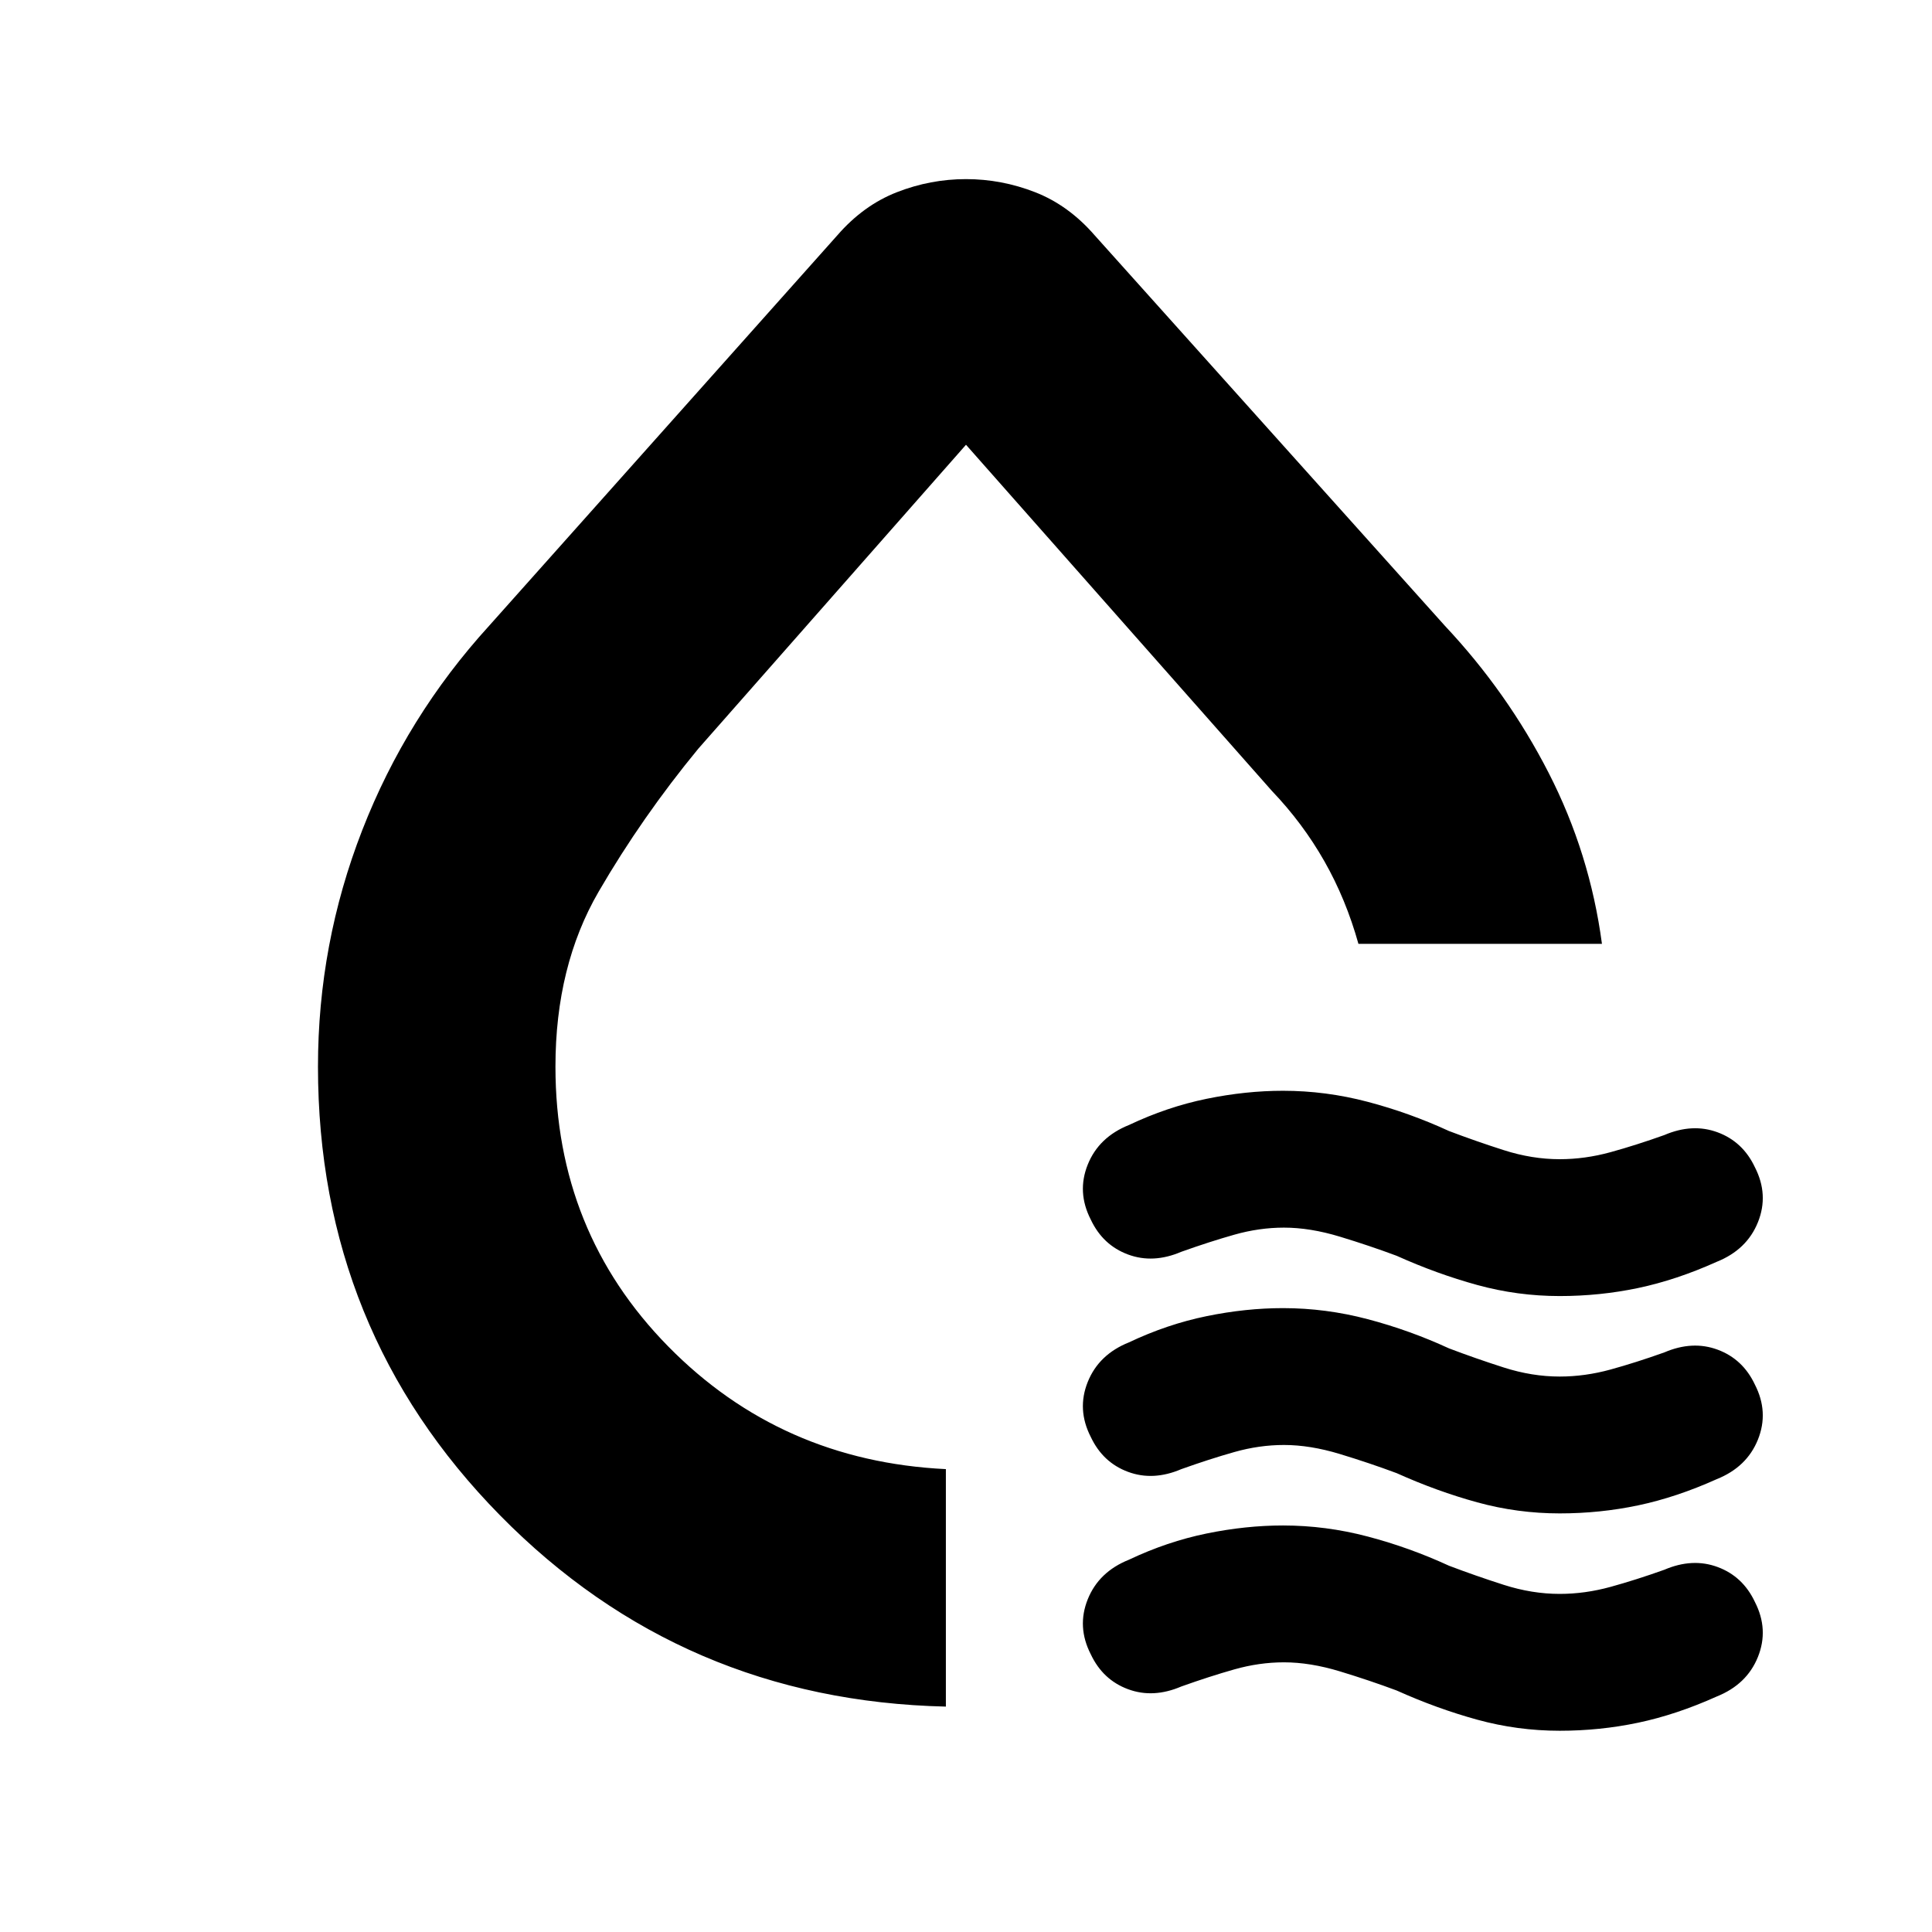 <svg xmlns="http://www.w3.org/2000/svg" height="20" viewBox="0 -960 960 960" width="20"><path d="M470-112q-131-3-221.5-95T158-430q0-61 22-117.5T243-649l173-194q13-15 29.667-21.5Q462.333-871 480-871q17.667 0 34.333 6.5Q531-858 544-843l174 194q31 33 51.5 73t26.5 85H675q-6.197-22.2-16.947-41.1Q647.303-551 632-567L480-739 347-588q-28 34-49.5 71T276-430q0 82 56 139t138 61v118Zm6-391Zm218 167q-13.4-5-28.2-9.5Q651-350 638-350q-12.261 0-24.63 3.5Q601-343 587-338q-14 6-26.517 1.342Q547.966-341.316 542-354q-7-13.667-1.5-27.333Q546-395 561-401q19-9 38.5-13t38.018-4q21.282 0 42.123 5.5Q700.482-407 720-398q13.16 5 27.213 9.5Q761.267-384 775-384q12.609 0 25.304-3.5Q813-391 827-396q14-6 26.517-1.342Q866.034-392.684 872-380q7 13.667 1.5 27.333Q868-339 853-333q-20 9-39 13t-39 4q-20.956 0-40.978-5.5Q714-327 694-336Zm0 108q-13.4-5-28.2-9.5Q651-242 638-242q-12.261 0-24.63 3.5Q601-235 587-230q-14 6-26.517 1.342Q547.966-233.316 542-246q-7-13.667-1.5-27.333Q546-287 561-293q19-9 38.5-13t38.018-4q21.282 0 42.123 5.5Q700.482-299 720-290q13.16 5 27.213 9.5Q761.267-276 775-276q12.609 0 25.304-3.5Q813-283 827-288q14-6 26.517-1.342Q866.034-284.684 872-272q7 13.667 1.5 27.333Q868-231 853-225q-20 9-39 13t-39 4q-20.956 0-40.978-5.5Q714-219 694-228Zm0 108q-13.4-5-28.2-9.5Q651-134 638-134q-12.261 0-24.63 3.5Q601-127 587-122q-14 6-26.517 1.342Q547.966-125.316 542-138q-7-13.667-1.5-27.333Q546-179 561-185q19-9 38.5-13t38.018-4q21.282 0 42.123 5.5Q700.482-191 720-182q13.16 5 27.213 9.5Q761.267-168 775-168q12.609 0 25.304-3.5Q813-175 827-180q14-6 26.517-1.342Q866.034-176.684 872-164q7 13.667 1.5 27.333Q868-123 853-117q-20 9-39 13t-39 4q-20.956 0-40.978-5.5Q714-111 694-120Z"/></svg>